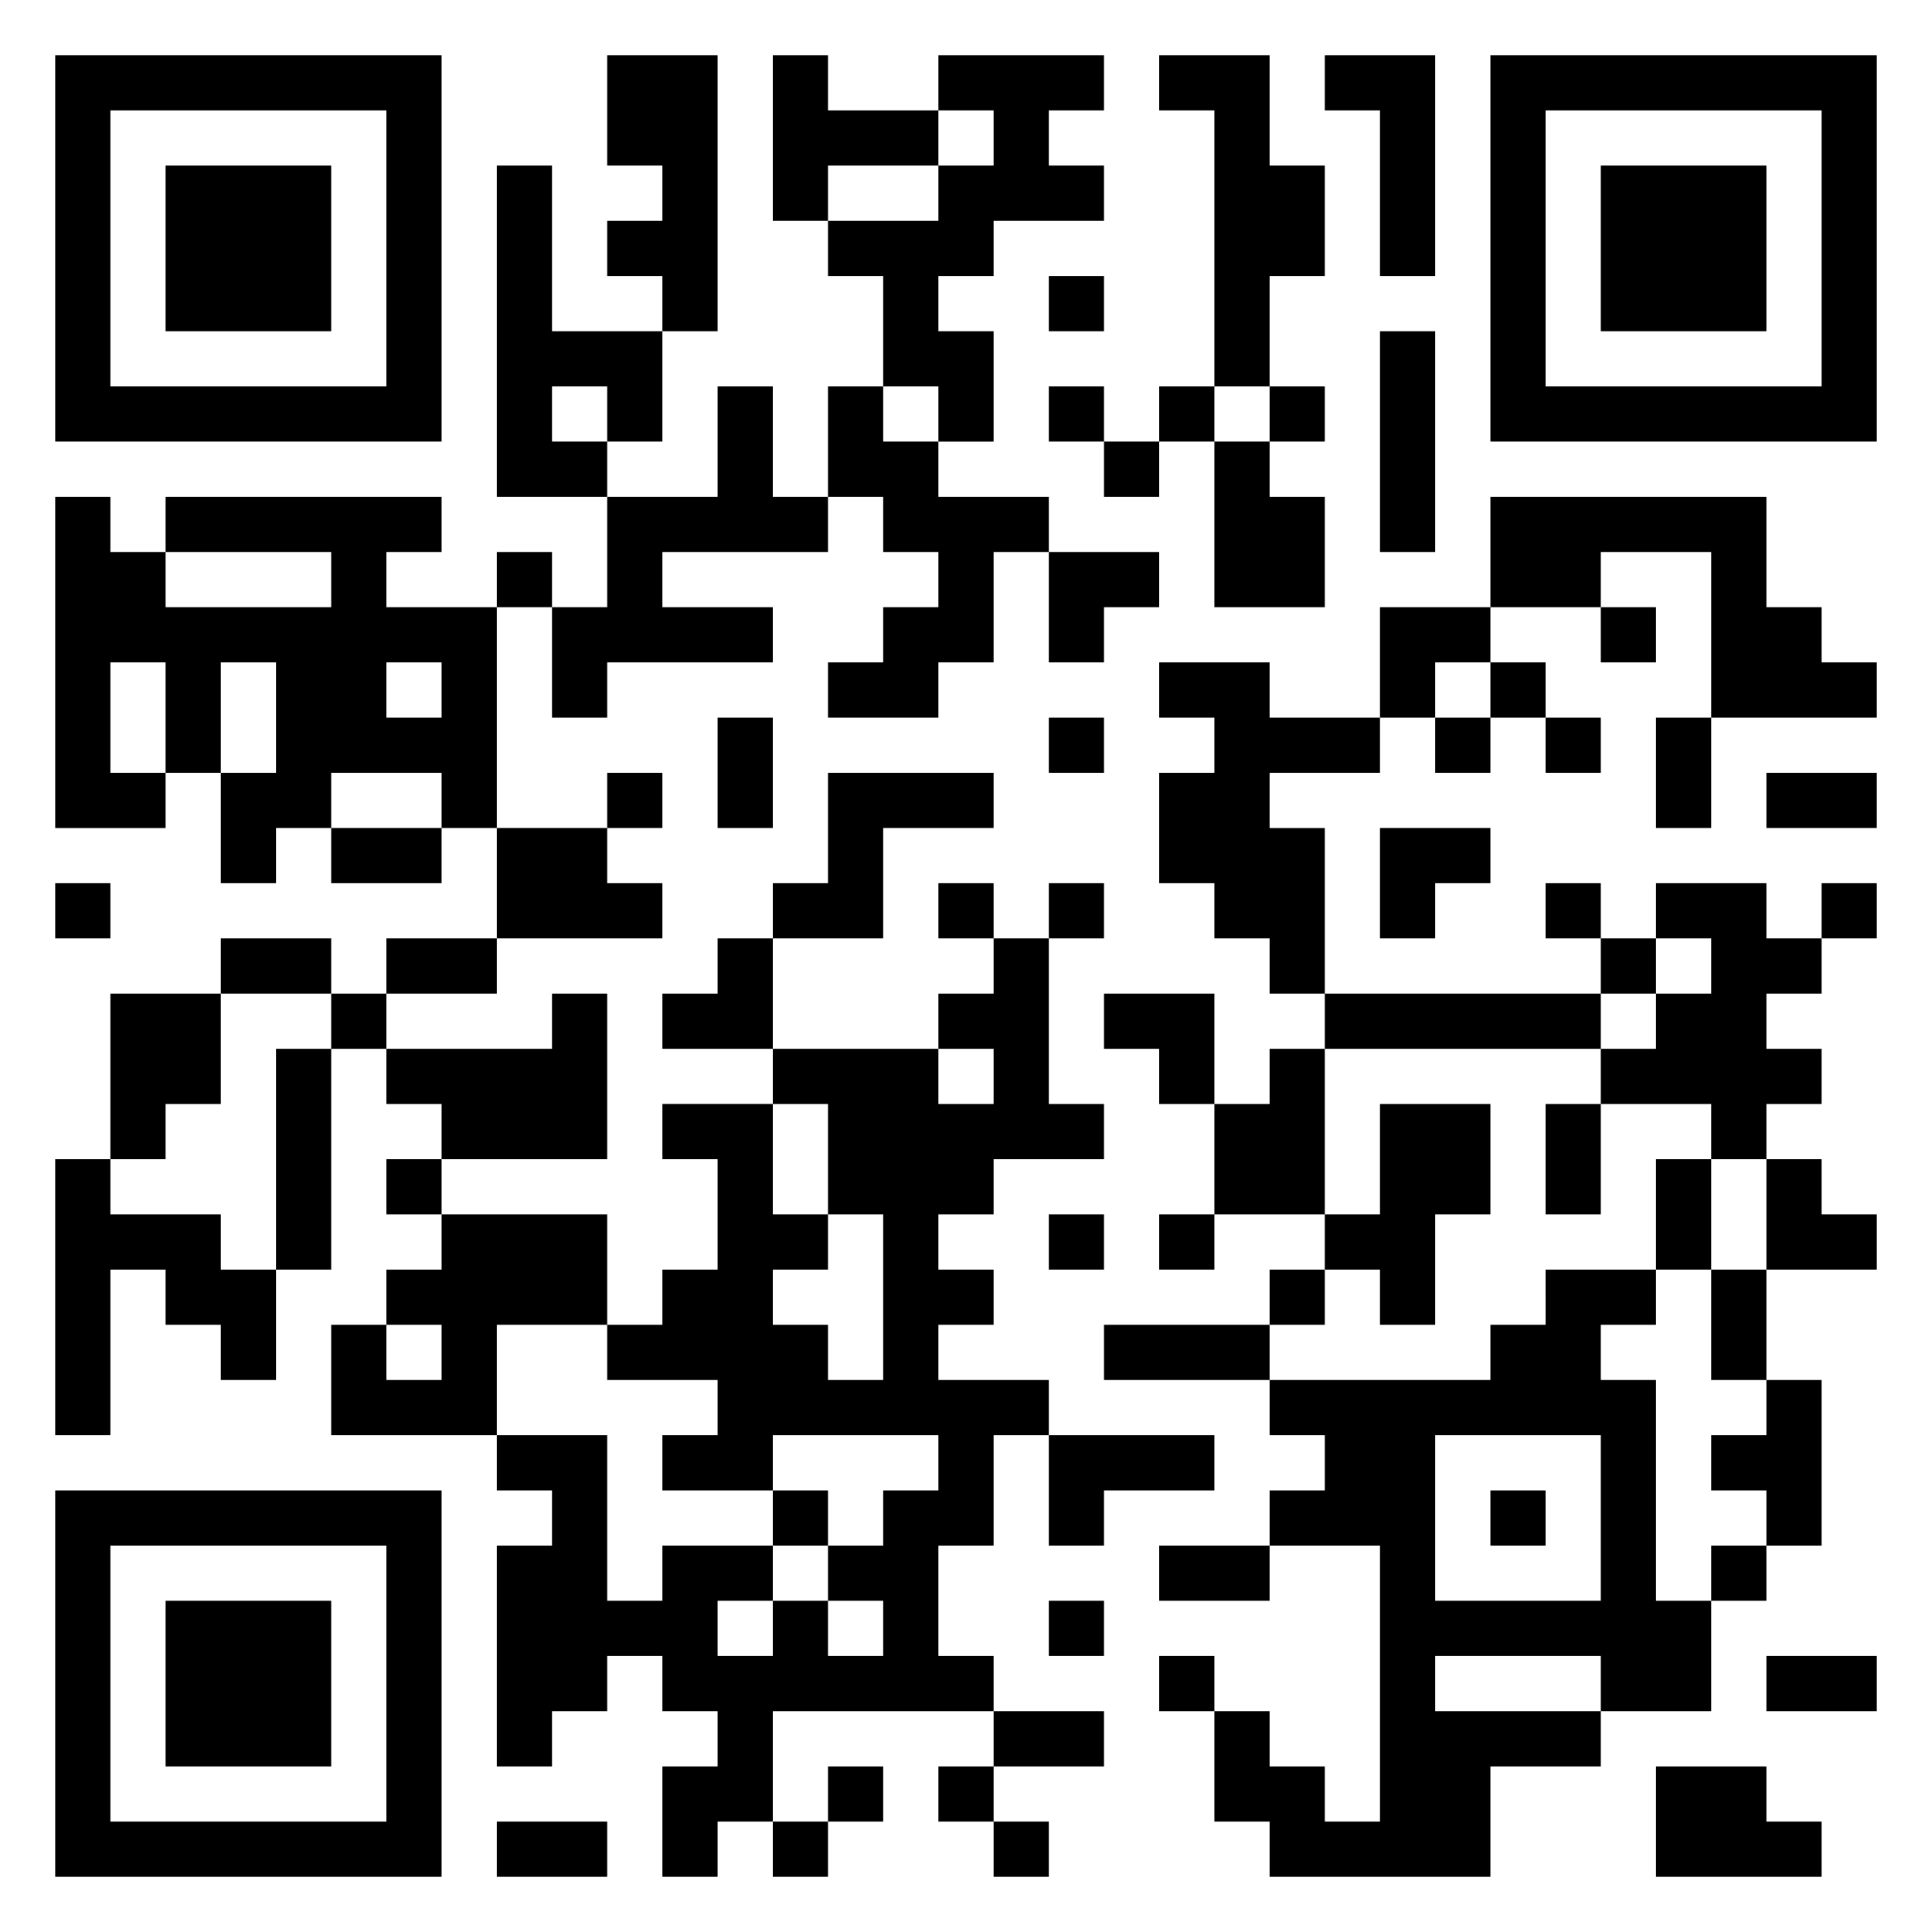 <svg xmlns="http://www.w3.org/2000/svg" viewBox="0 0 35 35"><path d="M1 1h7v7h-7zM11 1h2v5h-1v-1h-1v-1h1v-1h-1zM14 1h1v1h2v1h-2v1h-1zM17 1h3v1h-1v1h1v1h-2v1h-1v1h1v2h-1v-1h-1v-2h-1v-1h2v-1h1v-1h-1zM21 1h2v2h1v2h-1v2h-1v-5h-1zM24 1h2v4h-1v-3h-1zM27 1h7v7h-7zM2 2v5h5v-5zM28 2v5h5v-5zM3 3h3v3h-3zM9 3h1v3h2v2h-1v-1h-1v1h1v1h-2zM29 3h3v3h-3zM19 5h1v1h-1zM25 6h1v4h-1zM13 7h1v2h1v1h-3v1h2v1h-3v1h-1v-2h1v-2h2zM15 7h1v1h1v1h2v1h-1v2h-1v1h-2v-1h1v-1h1v-1h-1v-1h-1zM19 7h1v1h-1zM21 7h1v1h-1zM23 7h1v1h-1zM20 8h1v1h-1zM22 8h1v1h1v2h-2zM1 9h1v1h1v1h3v-1h-3v-1h5v1h-1v1h2v4h-1v-1h-2v1h-1v1h-1v-2h1v-2h-1v2h-1v-2h-1v2h1v1h-2zM27 9h5v2h1v1h1v1h-3v-3h-2v1h-2zM9 10h1v1h-1zM19 10h2v1h-1v1h-1zM25 11h2v1h-1v1h-1zM29 11h1v1h-1zM7 12v1h1v-1zM21 12h2v1h2v1h-2v1h1v3h-1v-1h-1v-1h-1v-2h1v-1h-1zM27 12h1v1h-1zM13 13h1v2h-1zM19 13h1v1h-1zM26 13h1v1h-1zM28 13h1v1h-1zM30 13h1v2h-1zM11 14h1v1h-1zM15 14h3v1h-2v2h-2v-1h1zM32 14h2v1h-2zM6 15h2v1h-2zM9 15h2v1h1v1h-3zM25 15h2v1h-1v1h-1zM1 16h1v1h-1zM17 16h1v1h-1zM19 16h1v1h-1zM28 16h1v1h-1zM30 16h2v1h1v1h-1v1h1v1h-1v1h-1v-1h-2v-1h1v-1h1v-1h-1zM33 16h1v1h-1zM4 17h2v1h-2zM7 17h2v1h-2zM13 17h1v2h-2v-1h1zM18 17h1v3h1v1h-2v1h-1v1h1v1h-1v1h2v1h-1v2h-1v2h1v1h-4v2h-1v1h-1v-2h1v-1h-1v-1h-1v1h-1v1h-1v-4h1v-1h-1v-1h2v3h1v-1h2v1h-1v1h1v-1h1v1h1v-1h-1v-1h1v-1h1v-1h-3v1h-2v-1h1v-1h-2v-1h1v-1h1v-2h-1v-1h2v2h1v1h-1v1h1v1h1v-3h-1v-2h-1v-1h3v1h1v-1h-1v-1h1zM29 17h1v1h-1zM2 18h2v2h-1v1h-1zM6 18h1v1h-1zM10 18h1v3h-3v-1h-1v-1h3zM20 18h2v2h-1v-1h-1zM24 18h5v1h-5zM5 19h1v4h-1zM23 19h1v3h-2v-2h1zM25 20h2v2h-1v2h-1v-1h-1v-1h1zM28 20h1v2h-1zM1 21h1v1h2v1h1v2h-1v-1h-1v-1h-1v3h-1zM7 21h1v1h-1zM30 21h1v2h-1zM32 21h1v1h1v1h-2zM8 22h3v2h-2v2h-3v-2h1v1h1v-1h-1v-1h1zM19 22h1v1h-1zM21 22h1v1h-1zM23 23h1v1h-1zM28 23h2v1h-1v1h1v4h1v2h-2v-1h-3v1h3v1h-2v2h-4v-1h-1v-2h1v1h1v1h1v-5h-2v-1h1v-1h-1v-1h4v-1h1zM31 23h1v2h-1zM20 24h3v1h-3zM32 25h1v3h-1v-1h-1v-1h1zM19 26h3v1h-2v1h-1zM26 26v3h3v-3zM1 27h7v7h-7zM14 27h1v1h-1zM27 27h1v1h-1zM2 28v5h5v-5zM21 28h2v1h-2zM31 28h1v1h-1zM3 29h3v3h-3zM19 29h1v1h-1zM21 30h1v1h-1zM32 30h2v1h-2zM18 31h2v1h-2zM15 32h1v1h-1zM17 32h1v1h-1zM30 32h2v1h1v1h-3zM9 33h2v1h-2zM14 33h1v1h-1zM18 33h1v1h-1z"/></svg>